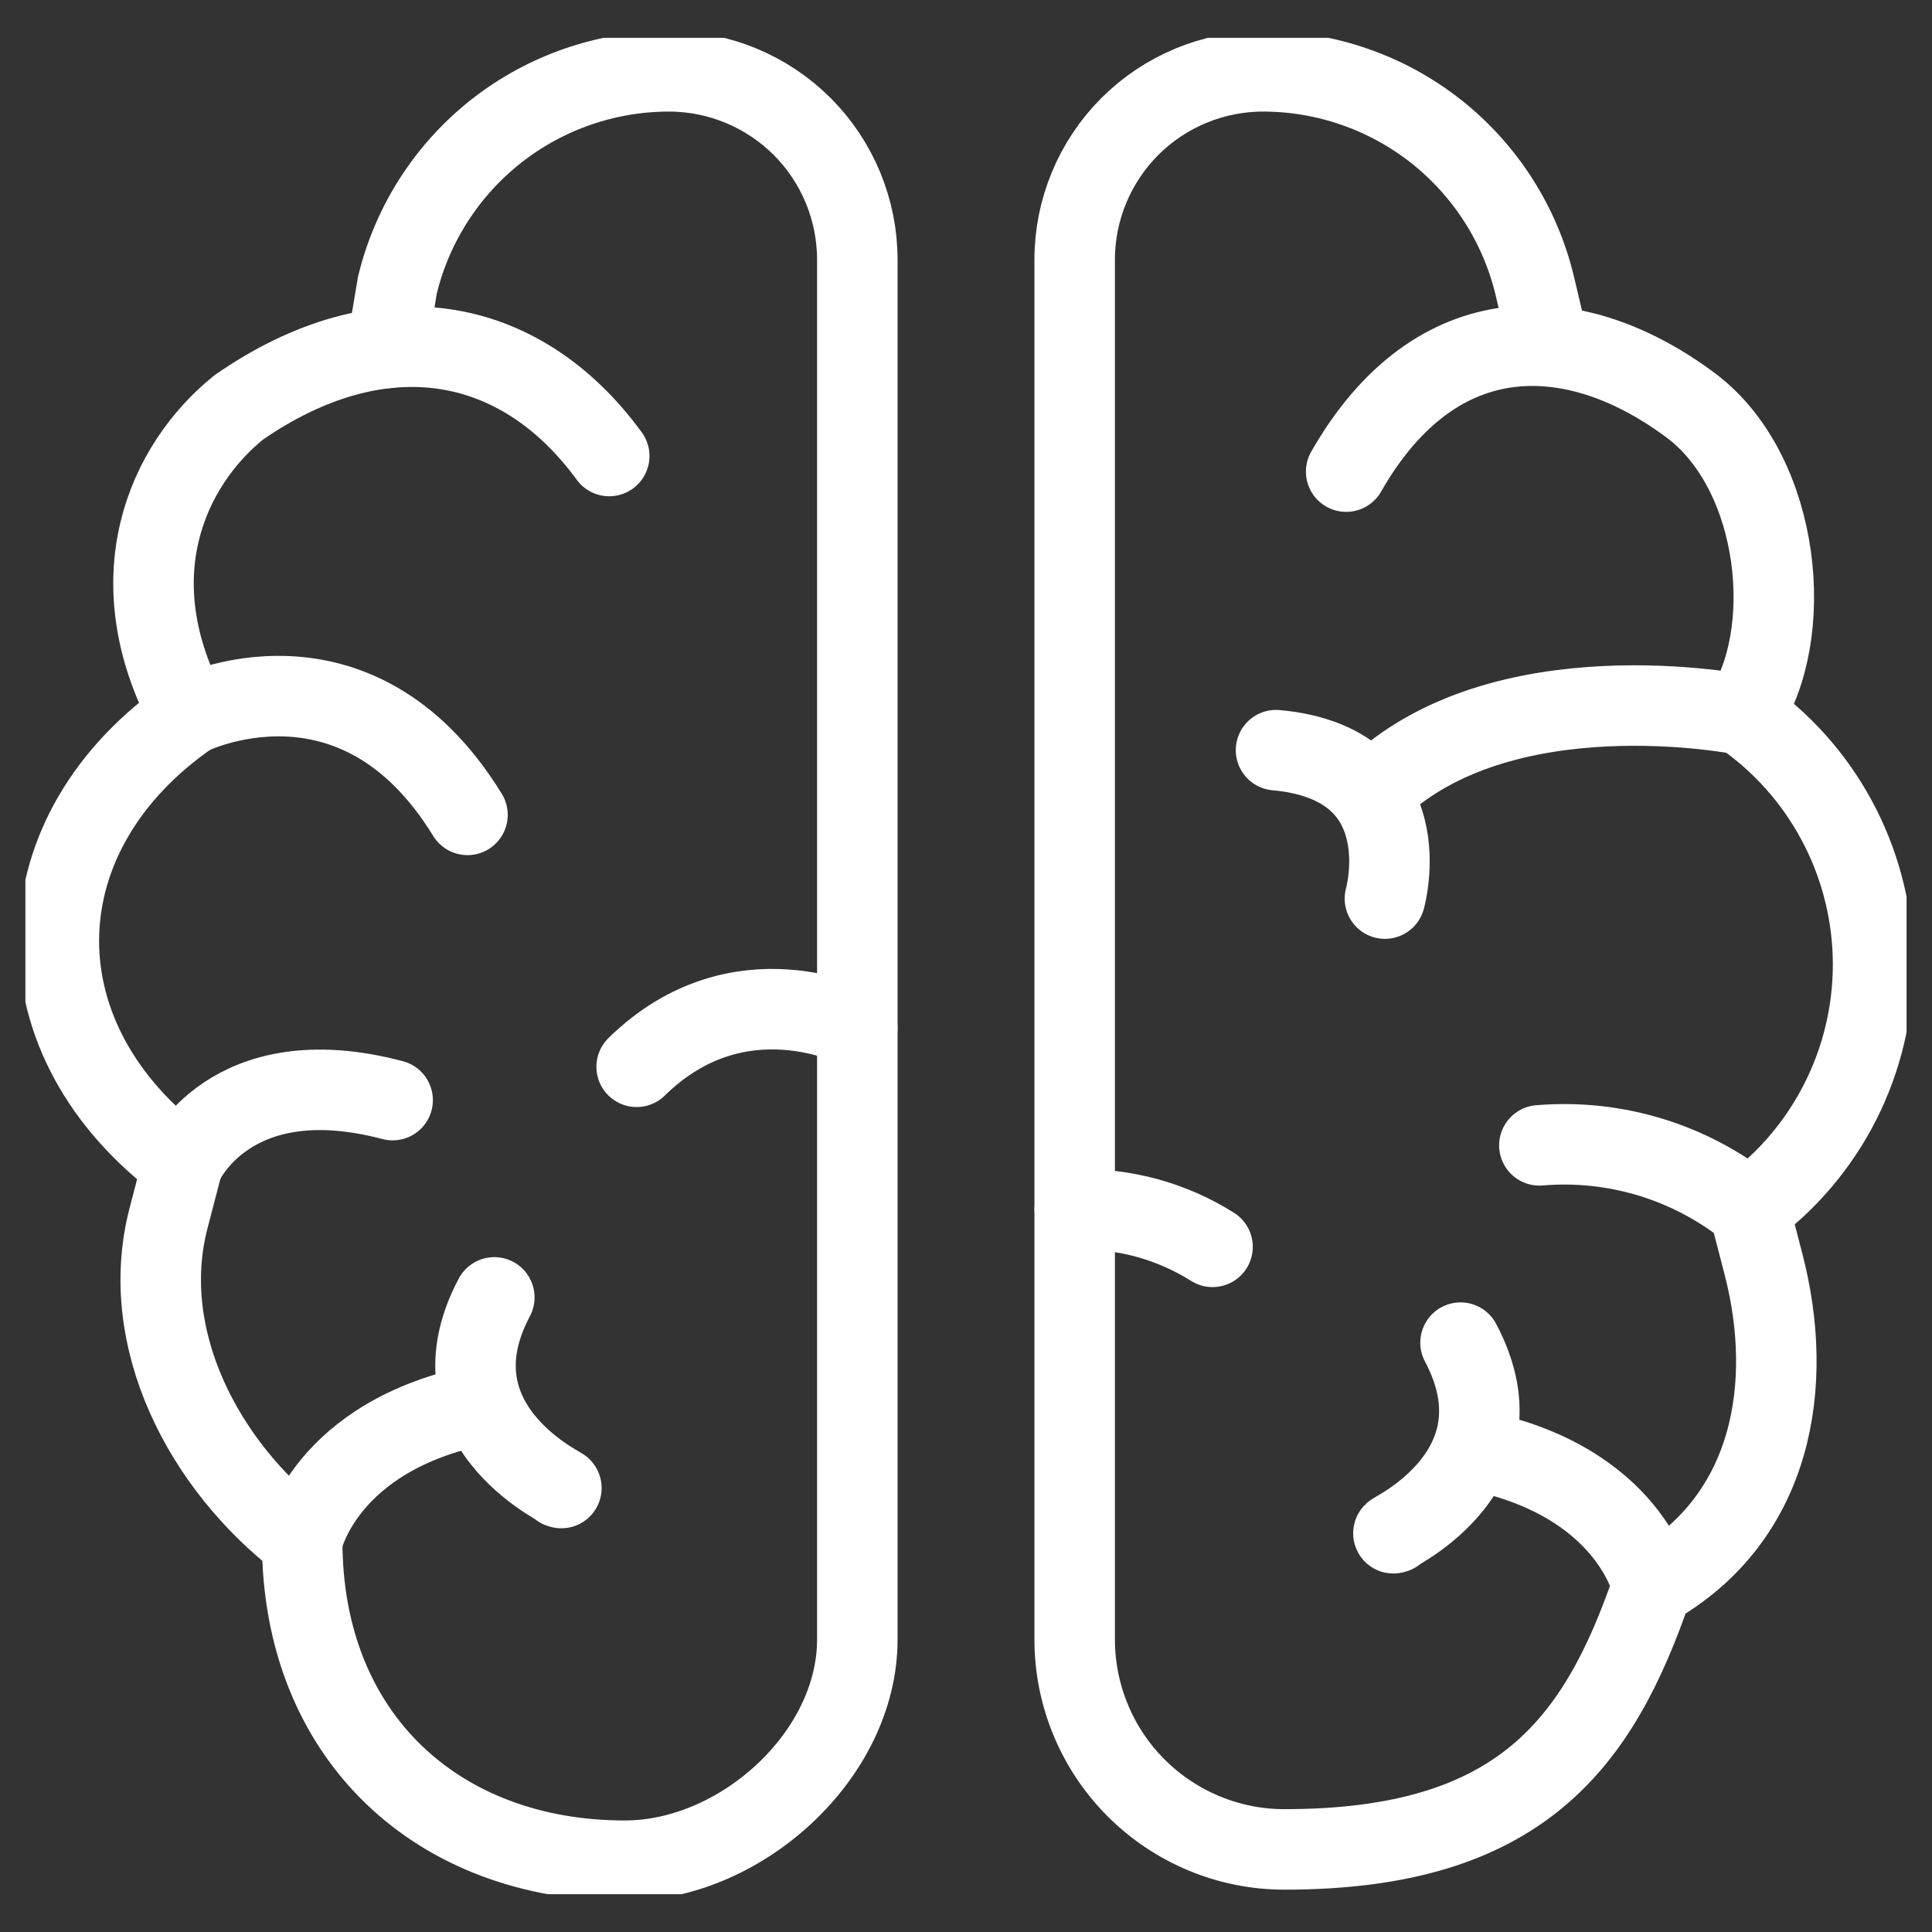 <svg width="36" height="36" viewBox="0 0 36 36" fill="none" xmlns="http://www.w3.org/2000/svg">
<rect x="0" y="0" width="36" height="36" fill="#333333" stroke="none"/>
<g clip-path="url(#clip0_443_756)">
<path d="M7.209 6.484L7.405 5.312C7.68 4.177 8.328 3.168 9.245 2.445C10.163 1.723 11.296 1.33 12.464 1.329C13.395 1.329 14.288 1.699 14.947 2.357C15.605 3.016 15.975 3.909 15.975 4.84V30.549C15.975 32.71 13.803 34.672 11.643 34.672C8.164 34.672 5.631 32.364 5.631 28.719C3.795 27.312 2.56 24.944 3.139 22.705L3.403 21.693L3.274 21.592C0.266 19.243 0.396 15.494 3.532 13.324" stroke="white" stroke-width="1.5" stroke-linecap="round" stroke-linejoin="round"/>
<path d="M11.352 8.497C9.68 6.209 7.084 5.766 4.449 7.591C3.118 8.665 2.153 10.776 3.532 13.322C3.532 13.322 6.618 11.773 8.711 15.184" stroke="white" stroke-width="1.5" stroke-linecap="round" stroke-linejoin="round"/>
<path d="M5.629 28.719C5.629 28.719 6.03 26.753 8.956 26.173" stroke="white" stroke-width="1.5" stroke-linecap="round" stroke-linejoin="round"/>
<path d="M10.435 27.72C10.762 27.834 7.887 26.669 9.211 24.175" stroke="white" stroke-width="1.5" stroke-linecap="round" stroke-linejoin="round"/>
<path d="M15.973 19.152C15.973 19.152 13.772 18.005 11.863 19.878" stroke="white" stroke-width="1.5" stroke-linecap="round" stroke-linejoin="round"/>
<path d="M3.403 21.693C3.403 21.693 4.265 19.693 7.316 20.499" stroke="white" stroke-width="1.5" stroke-linecap="round" stroke-linejoin="round"/>
<path d="M28.842 6.355L28.595 5.312C28.32 4.177 27.672 3.168 26.755 2.445C25.837 1.723 24.704 1.33 23.536 1.329C22.605 1.329 21.712 1.699 21.053 2.357C20.395 3.016 20.025 3.909 20.025 4.84V30.549C20.025 31.063 20.126 31.572 20.323 32.047C20.519 32.521 20.807 32.953 21.171 33.316C21.534 33.679 21.965 33.967 22.44 34.164C22.915 34.361 23.423 34.462 23.937 34.461C28.326 34.461 29.788 32.492 30.79 29.562C33.046 28.289 33.442 25.787 32.858 23.548L32.596 22.537L32.725 22.434C33.424 21.888 33.985 21.185 34.363 20.382C34.741 19.579 34.925 18.698 34.9 17.811C34.874 16.924 34.641 16.055 34.218 15.275C33.796 14.494 33.196 13.824 32.466 13.318" stroke="white" stroke-width="1.5" stroke-linecap="round" stroke-linejoin="round"/>
<path d="M25.084 8.788C26.765 5.843 29.38 5.943 31.551 7.588C33.184 8.861 33.477 11.838 32.469 13.318C32.469 13.318 27.957 12.412 25.571 14.768" stroke="white" stroke-width="1.5" stroke-linecap="round" stroke-linejoin="round"/>
<path d="M25.806 16.744C25.806 16.744 26.523 14.228 23.777 13.978" stroke="white" stroke-width="1.5" stroke-linecap="round" stroke-linejoin="round"/>
<path d="M30.793 29.562C30.793 29.562 30.392 27.596 27.466 27.016" stroke="white" stroke-width="1.5" stroke-linecap="round" stroke-linejoin="round"/>
<path d="M25.99 28.563C25.664 28.676 28.539 27.512 27.215 25.018" stroke="white" stroke-width="1.5" stroke-linecap="round" stroke-linejoin="round"/>
<path d="M32.598 22.537C31.495 21.65 30.093 21.223 28.684 21.342" stroke="white" stroke-width="1.5" stroke-linecap="round" stroke-linejoin="round"/>
<path d="M20.027 22.537C20.933 22.507 21.827 22.75 22.594 23.233" stroke="white" stroke-width="1.5" stroke-linecap="round" stroke-linejoin="round"/>
</g>
<defs>
<clipPath id="clip0_443_756">
<rect width="35.053" height="34.59" fill="white" transform="translate(0.473 0.705)"/>
</clipPath>
</defs>
</svg>
